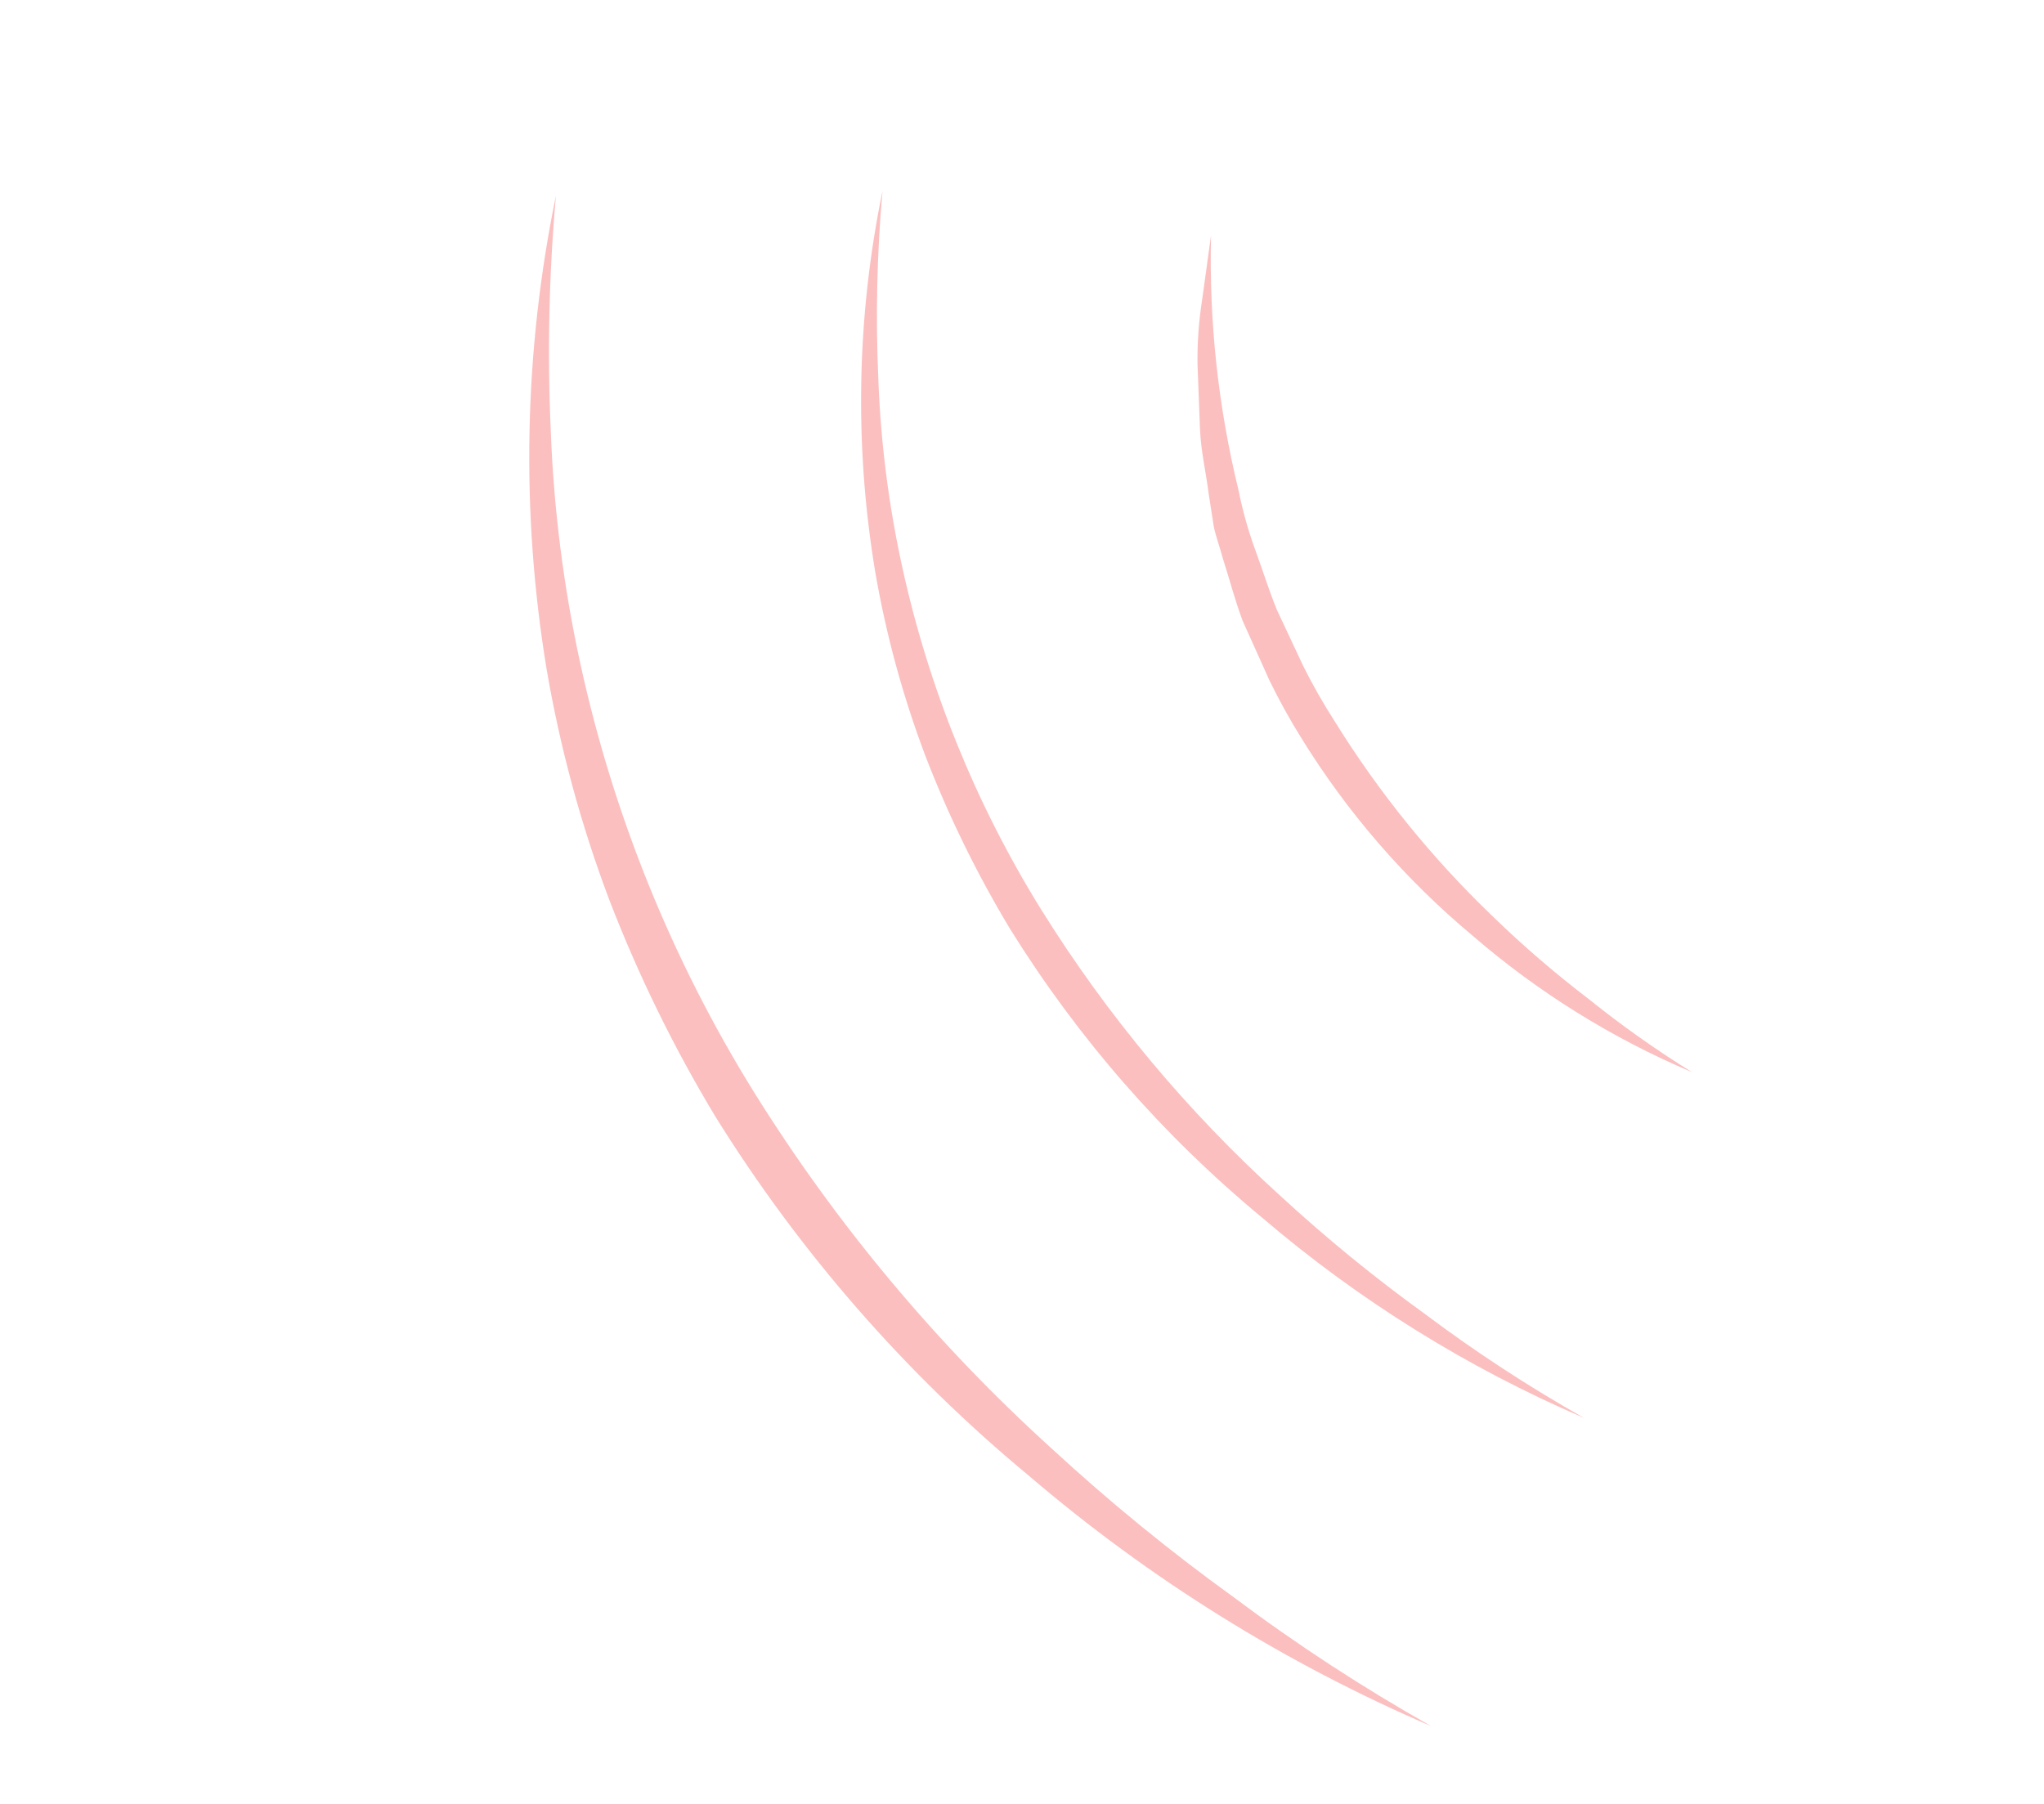 <svg width="196" height="173" viewBox="0 0 196 173" fill="none" xmlns="http://www.w3.org/2000/svg">
<g id="Group 53">
<path id="Vector" d="M162.249 102.835C154.601 99.599 147.506 95.186 141.222 89.757C134.753 84.357 129.199 77.946 124.775 70.773C123.668 68.994 122.654 67.159 121.735 65.276L119.154 59.537C118.42 57.567 117.889 55.519 117.248 53.524C116.982 52.5 116.606 51.529 116.387 50.493L115.911 47.412C115.642 45.321 115.158 43.261 115.07 41.197L114.829 34.901C114.805 32.824 114.957 30.749 115.282 28.698L116.127 22.567C115.922 30.791 116.807 39.006 118.759 46.997C119.152 48.973 119.697 50.916 120.39 52.808C121.072 54.669 121.671 56.599 122.428 58.465L124.983 63.913C125.878 65.704 126.869 67.445 127.951 69.13C132.199 75.99 137.295 82.288 143.119 87.875C146.038 90.71 149.124 93.369 152.361 95.836C155.51 98.371 158.812 100.708 162.249 102.835Z" fill="#FBBFBF"/>
<path id="Vector_2" d="M151.896 136.001C140.677 131.177 130.251 124.685 120.972 116.745C111.499 108.896 103.359 99.565 96.868 89.115C93.679 83.822 90.957 78.261 88.734 72.496C86.561 66.747 84.945 60.803 83.908 54.745C81.911 42.662 82.153 30.315 84.623 18.32C84.087 24.341 83.954 30.392 84.227 36.431C84.452 42.426 85.209 48.389 86.487 54.25C89.025 65.923 93.538 77.076 99.832 87.229C106.161 97.394 113.872 106.63 122.744 114.671C127.166 118.75 131.828 122.559 136.706 126.079C141.549 129.711 146.623 133.025 151.896 136.001Z" fill="#FBBFBF"/>
<path id="Vector_3" d="M137.225 165.555C123.23 159.539 110.225 151.441 98.651 141.537C86.835 131.746 76.681 120.107 68.584 107.072C64.606 100.469 61.211 93.533 58.438 86.341C55.727 79.17 53.711 71.756 52.418 64.2C49.927 49.128 50.229 33.726 53.31 18.764C52.641 26.275 52.476 33.822 52.816 41.355C53.097 48.833 54.041 56.271 55.635 63.582C58.8 78.142 64.43 92.055 72.281 104.719C80.176 117.399 89.795 128.919 100.862 138.95C106.377 144.037 112.192 148.789 118.277 153.18C124.318 157.71 130.648 161.844 137.225 165.555Z" fill="#FBBFBF"/>
</g>
</svg>
